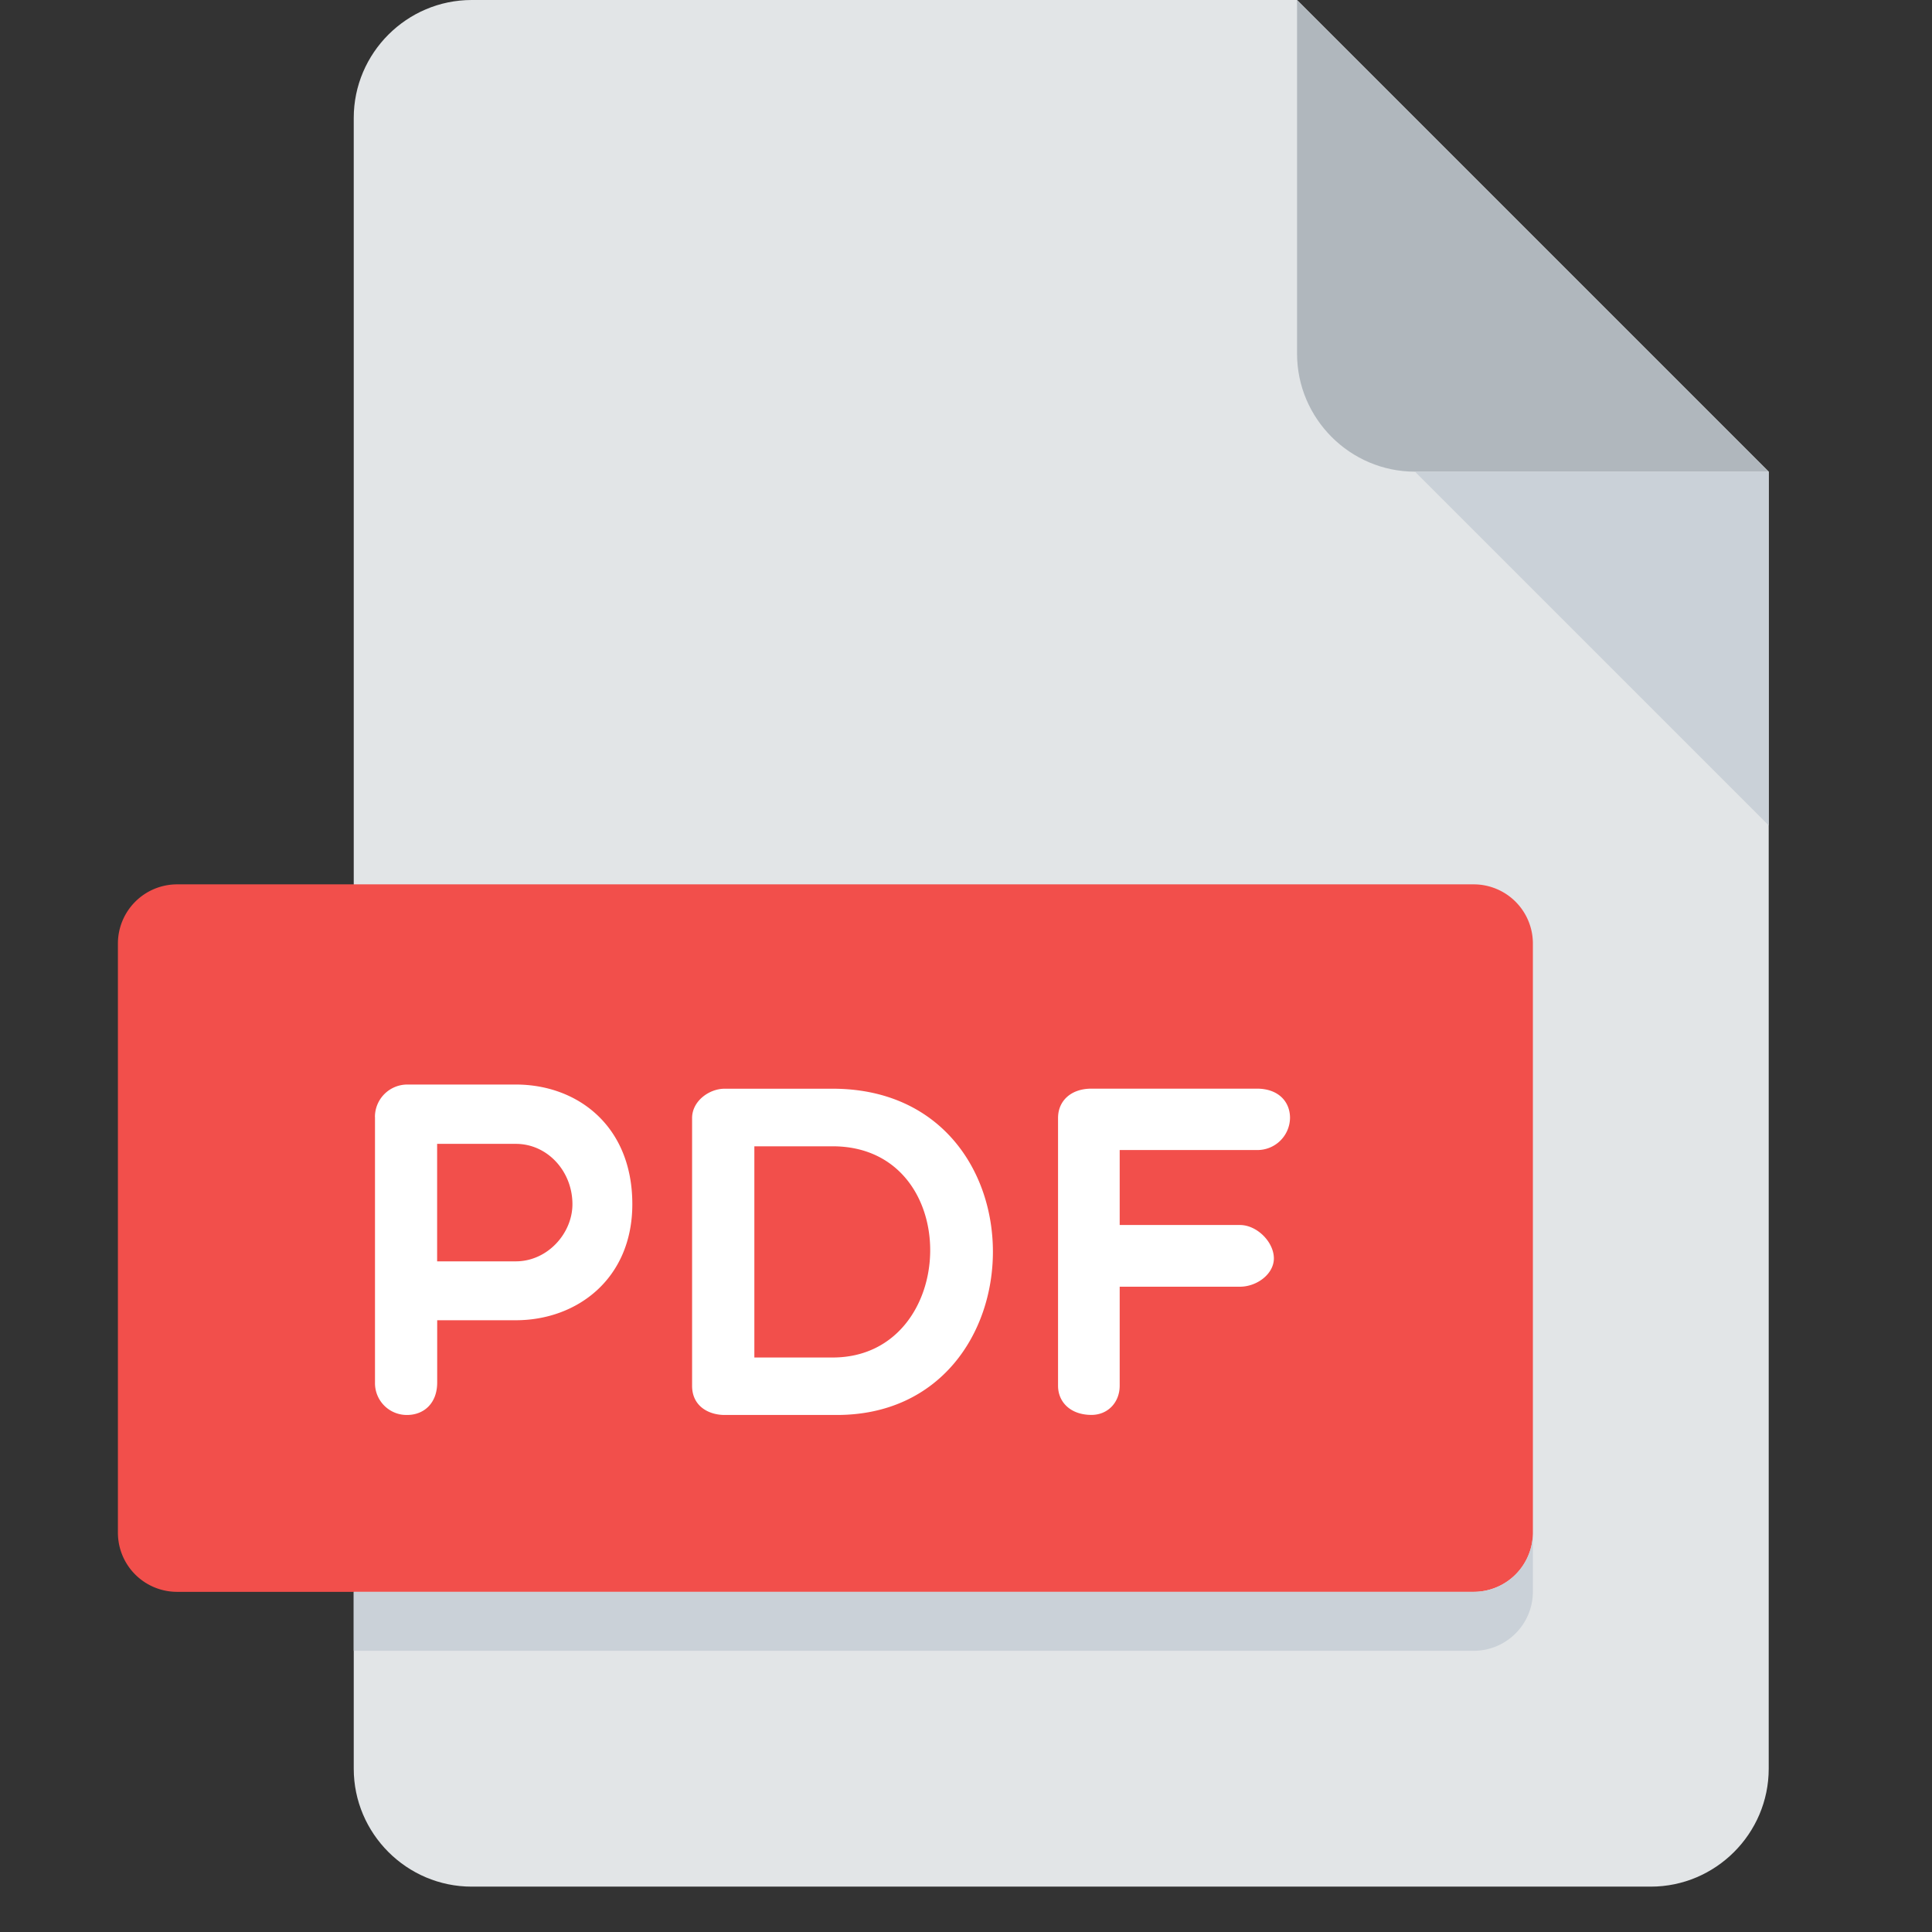 <svg width="31" height="31" fill="none" xmlns="http://www.w3.org/2000/svg"><rect width="100%" height="100%" fill="#333333" stroke="none"/><g clip-path="url(#clip0)"><path d="M7.568 0c-1.04 0-1.892.851-1.892 1.892V28.38c0 1.04.851 1.892 1.892 1.892h18.92c1.04 0 1.892-.851 1.892-1.892V7.568L20.812 0H7.568z" fill="#E2E5E7"/><path d="M22.704 7.568h5.676L20.812 0v5.676c0 1.04.851 1.892 1.892 1.892z" fill="#B0B7BD"/><path d="M28.38 13.244l-5.676-5.676h5.676v5.676z" fill="#CAD1D8"/><path d="M24.596 24.596a.95.95 0 01-.946.946H2.838a.949.949 0 01-.946-.946v-9.46a.95.95 0 01.946-.946H23.65a.95.95 0 01.946.946v9.46z" fill="#F24F4B"/><path d="M6.016 17.924a.52.52 0 01.513-.522h1.748c.983 0 1.869.658 1.869 1.92 0 1.196-.886 1.862-1.87 1.862H7.015v.999c0 .333-.212.521-.485.521a.51.51 0 01-.513-.521v-4.26zm.998.43v1.885h1.263c.507 0 .908-.448.908-.917 0-.529-.401-.968-.908-.968H7.014zm4.613 4.35c-.25 0-.522-.136-.522-.468v-4.297c0-.271.273-.47.522-.47h1.732c3.457 0 3.381 5.235.069 5.235h-1.8zm.477-4.31v3.388h1.255c2.043 0 2.134-3.389 0-3.389h-1.255zm5.862.06v1.202h1.93c.272 0 .544.272.544.536 0 .25-.272.454-.545.454h-1.929v1.589c0 .265-.188.468-.453.468-.333 0-.536-.203-.536-.468v-4.297c0-.271.204-.47.536-.47h2.656c.333 0 .53.199.53.47a.523.523 0 01-.53.515h-2.203z" fill="#fff"/><path d="M23.65 25.542H5.676v.946H23.65a.95.95 0 00.946-.946v-.946a.95.95 0 01-.946.946z" fill="#CAD1D8"/></g><defs><clipPath id="clip0"><path fill="#fff" d="M0 0h30.272v30.272H0z"/></clipPath></defs></svg>